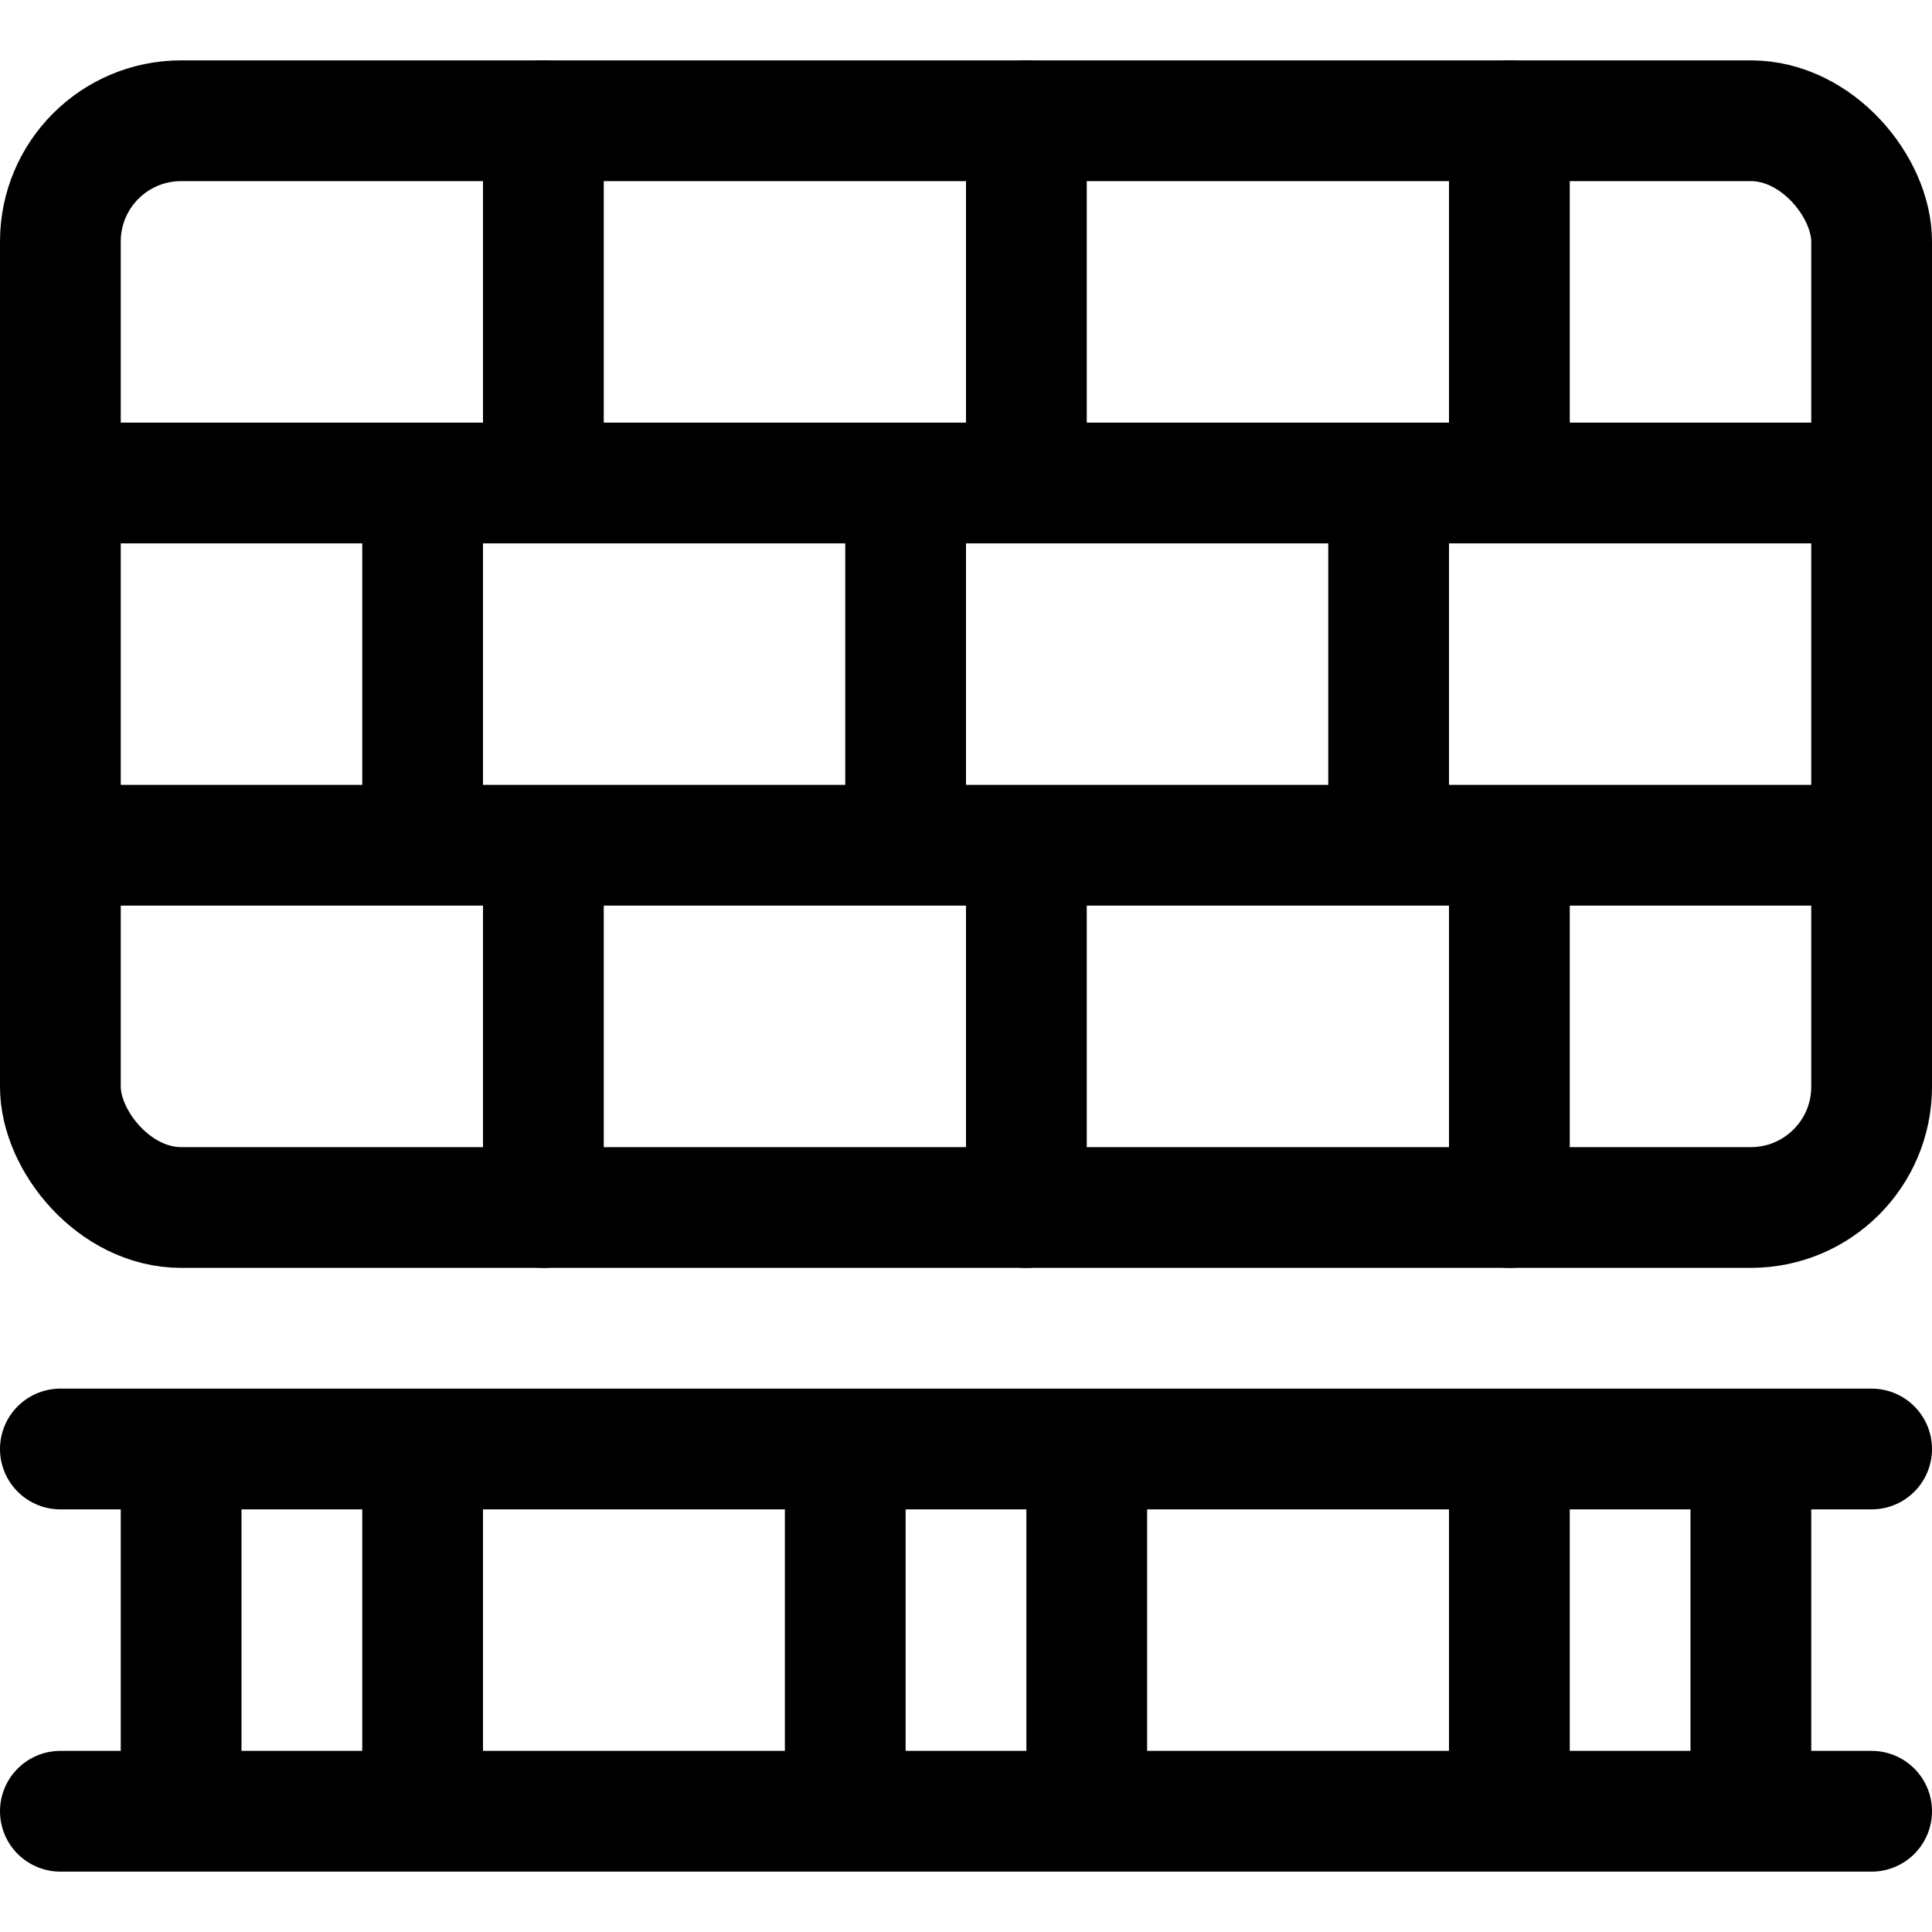 <svg xmlns="http://www.w3.org/2000/svg" width="24" height="24" viewBox="0 0 24 24"><defs><style>.a{fill:none;stroke:#000;stroke-linecap:round;stroke-linejoin:round;stroke-width:1.5px}</style></defs><path d="M.75 22.5h22.5M.75 18h22.5m-21 0h3v4.5h-3zm8.25 0h3v4.5h-3zm8.25 0h3v4.5h-3z" class="a"/><rect width="22.5" height="13.5" x=".75" y="1.5" class="a" rx="1.5" ry="1.5"/><path d="M.75 10.5h22.5M.75 6h22.5M6.75 1.5V6m6-4.5V6m6-4.5V6m-12 4.5V15m6-4.5V15m6-4.5V15M5.25 6v4.5m6-4.5v4.5m6-4.5v4.5" class="a"/></svg>
